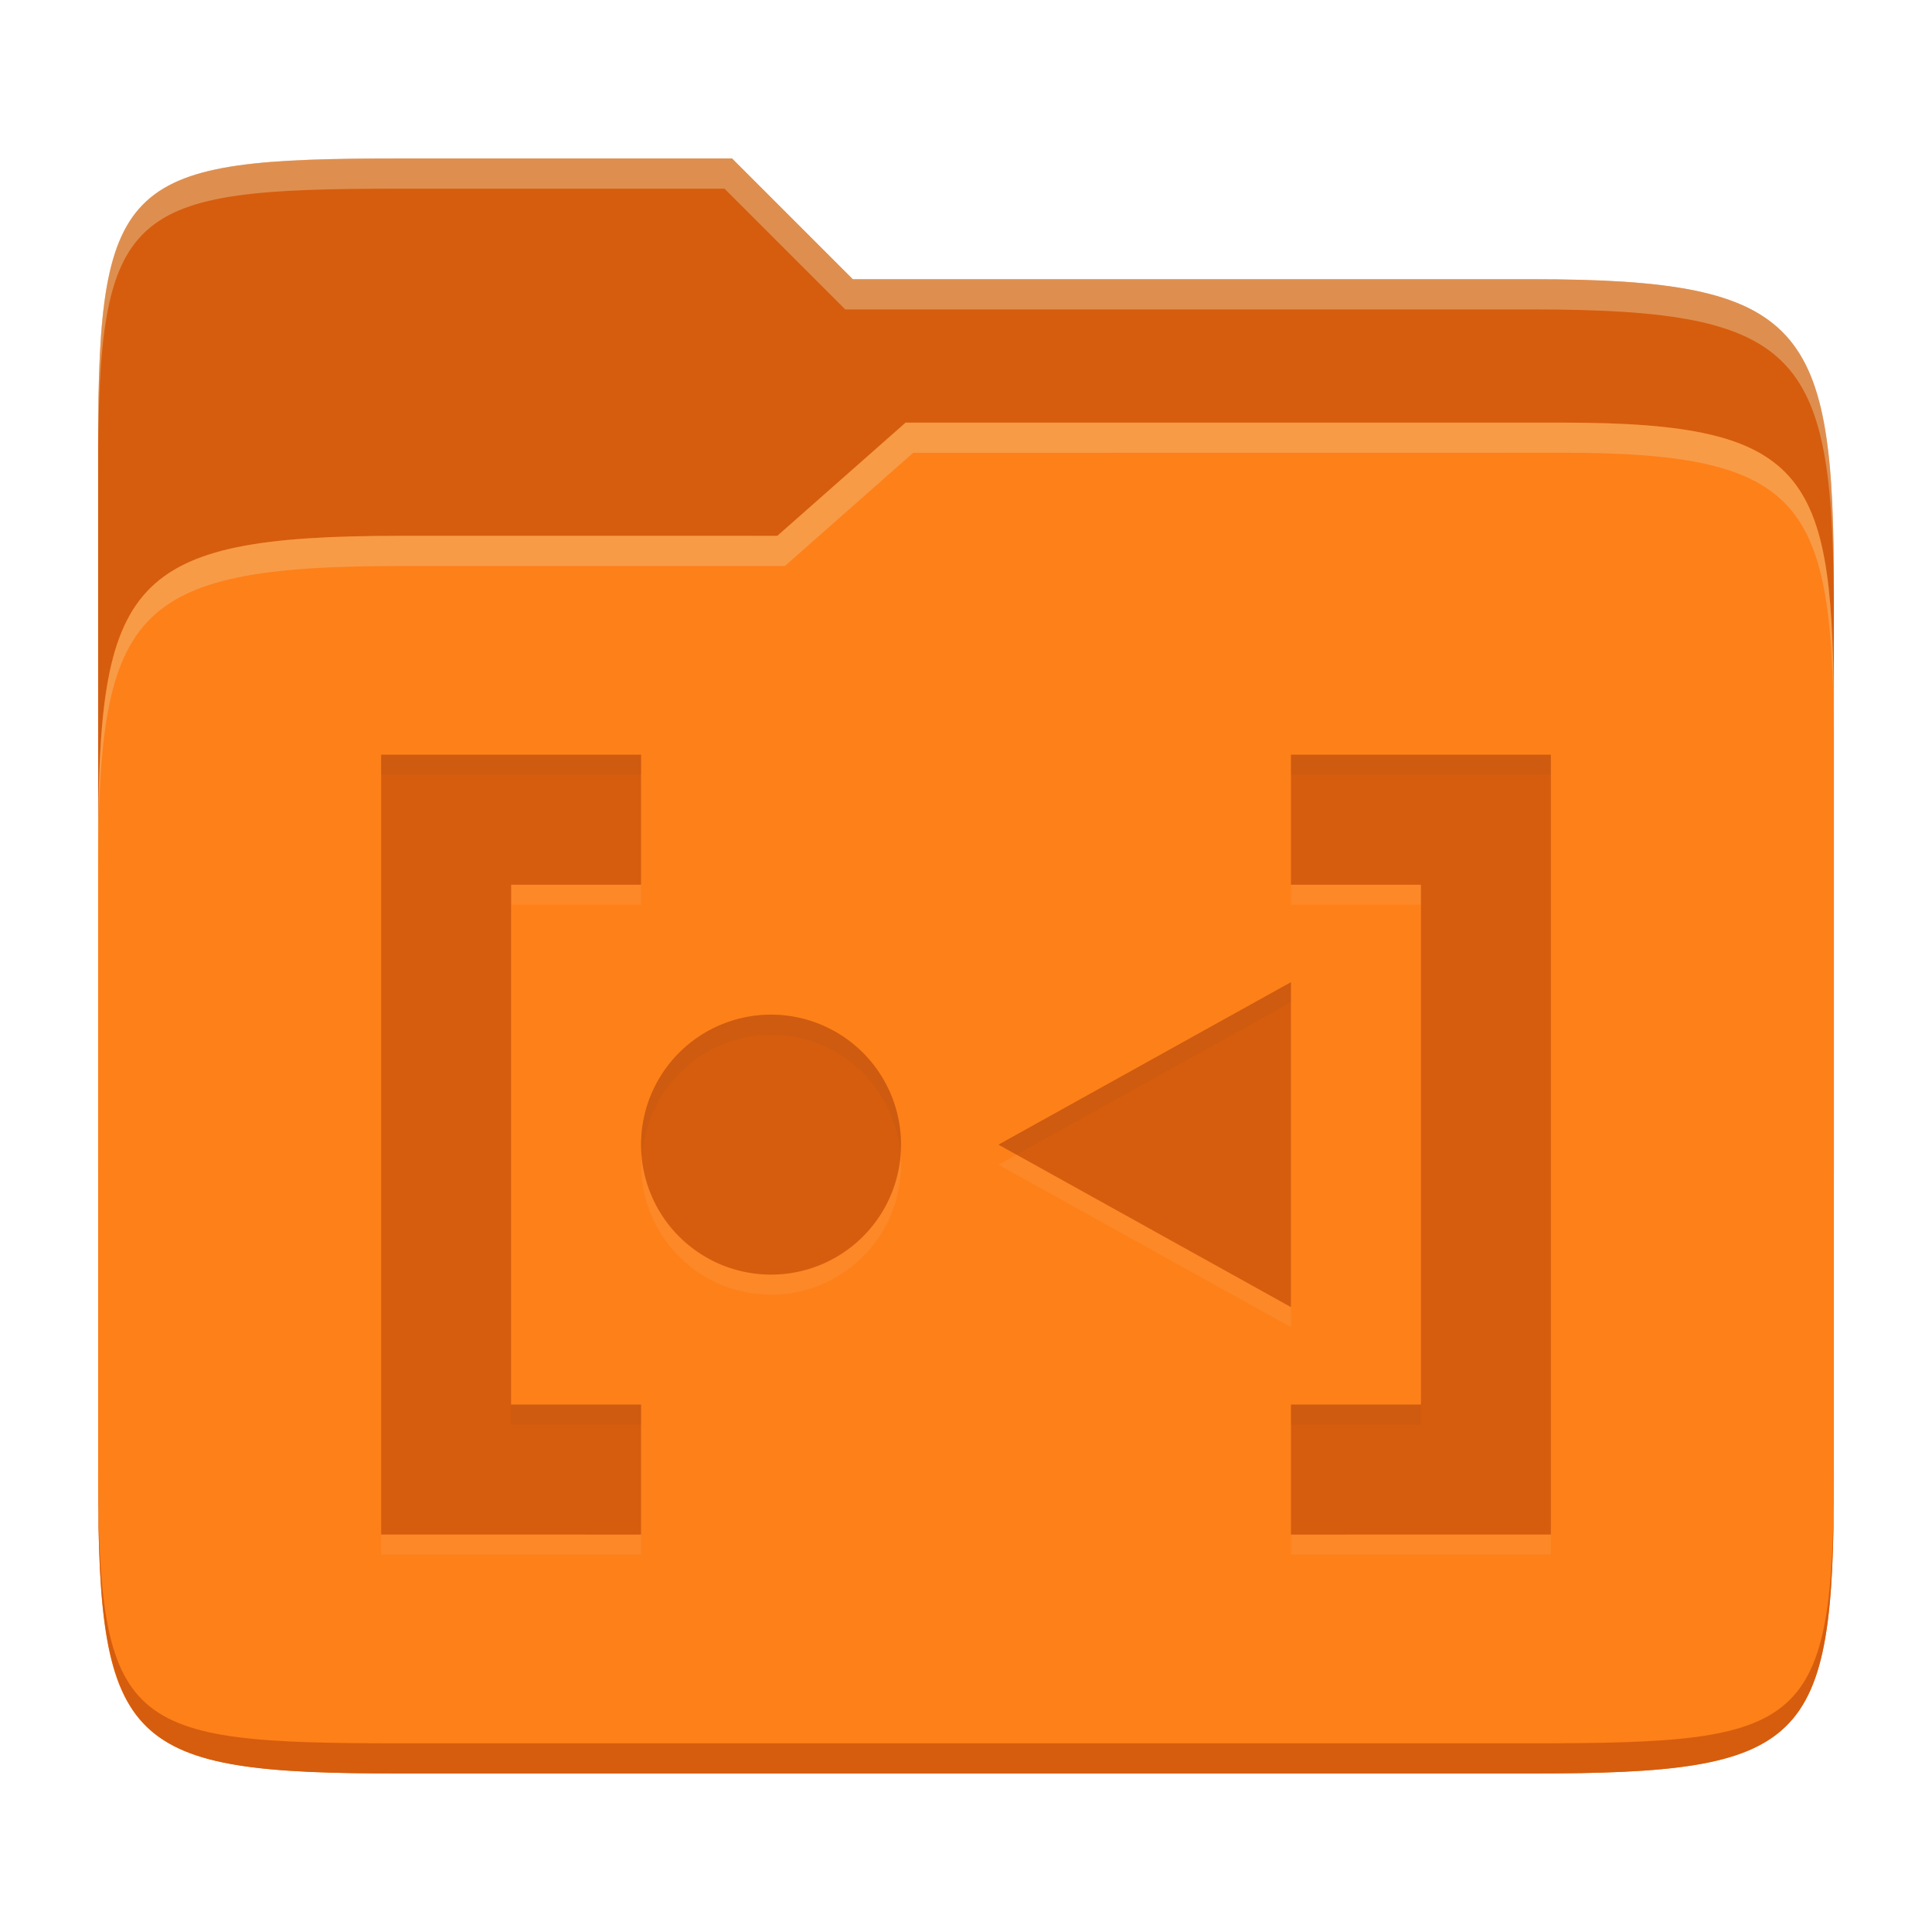 <svg width="256" height="256" version="1.1" xmlns="http://www.w3.org/2000/svg">
  <path d="m53.047 21c-36.322 0-40.047 2.481-40.047 37.772v96.653h230v-77.055c0-35.291-3.678-41.37-40-41.37h-90l-16-16z" fill="#d65d0e"/>
  <path d="m53 71c-36.338 0-39.996 6.144-39.996 41.397v83.653c0 35.313 3.686 38.951 40.002 38.951h149.99c36.316 0 40-3.639 40-38.951v-99.621c0-33.574-2.687-40.428-36-40.428h-87l-17 15z" fill="#fe8019"/>
  <path d="m243 193.99c0 35.291-3.653 37.006-39.974 37.006h-150.02c-36.319 0-40.005-1.715-40.005-37v2c0 35.641 4 39 40.005 39h150.02c36.399 0 39.974-3.727 39.974-38.998z" fill="#d65d0e"/>
  <path d="m120 56-17 15h-50c-36.156 0-39.996 5.917-39.996 41.433v4.141c0-35.295 3.684-41.574 39.996-41.574h51l17-15 86.001-0.011c33.136-0.004 35.999 7.05 35.999 40.591v-4.141c0-33.541-2.649-40.44-36-40.44z" fill="#ebdbb2" opacity=".3"/>
  <path d="m97 21-43.953 1e-6c-36.322 0-40.052 2.451-40.052 37.744v3.91c0-35.291 3.682-37.655 40.005-37.655h43l16 16h91c36.322 0 40 5.989 40 41.281v-3.907c0-35.291-3.678-41.373-40-41.373h-90z" fill="#ebdbb2" opacity=".4"/>
  <path d="m119.39 154.33a17.223 17.223 0 0 1-17.223 17.223 17.223 17.223 0 0 1-17.223-17.223 17.223 17.223 0 0 1 17.223-17.223 17.223 17.223 0 0 1 17.223 17.223zm51.667-21.527v43.056l-38.75-21.527zm0 73.194v-17.223h17.223v-68.889h-17.223v-17.223h34.444v103.33zm-86.111 0v-17.223h-17.223v-68.889h17.223v-17.223h-34.444v103.33z" fill="#ebdbb2" opacity=".1"/>
  <path d="m119.39 151.67a17.223 17.223 0 0 1-17.223 17.223 17.223 17.223 0 0 1-17.223-17.223 17.223 17.223 0 0 1 17.223-17.223 17.223 17.223 0 0 1 17.223 17.223zm51.667-21.527v43.056l-38.75-21.527zm0 73.194v-17.223h17.223v-68.889h-17.223v-17.223h34.444v103.33zm-86.111 0v-17.223h-17.223v-68.889h17.223v-17.223h-34.444v103.33z" fill="#d65d0e"/>
  <path d="m50.502 100v2.662h34.443v-2.662zm120.55 0v2.662h34.445v-2.662zm0 30.141-38.75 21.529 2.398 1.332 36.352-20.197zm-68.889 4.305a17.223 17.223 0 0 0-17.225 17.223 17.223 17.223 0 0 0 0.176 1.33 17.223 17.223 0 0 1 17.049-15.891 17.223 17.223 0 0 1 17.113 15.385 17.223 17.223 0 0 0 0.109-0.824 17.223 17.223 0 0 0-17.223-17.223zm-34.445 51.666v2.664h17.223v-2.664zm103.33 0v2.664h17.223v-2.664z" fill="#282828" opacity=".05"/>
</svg>
